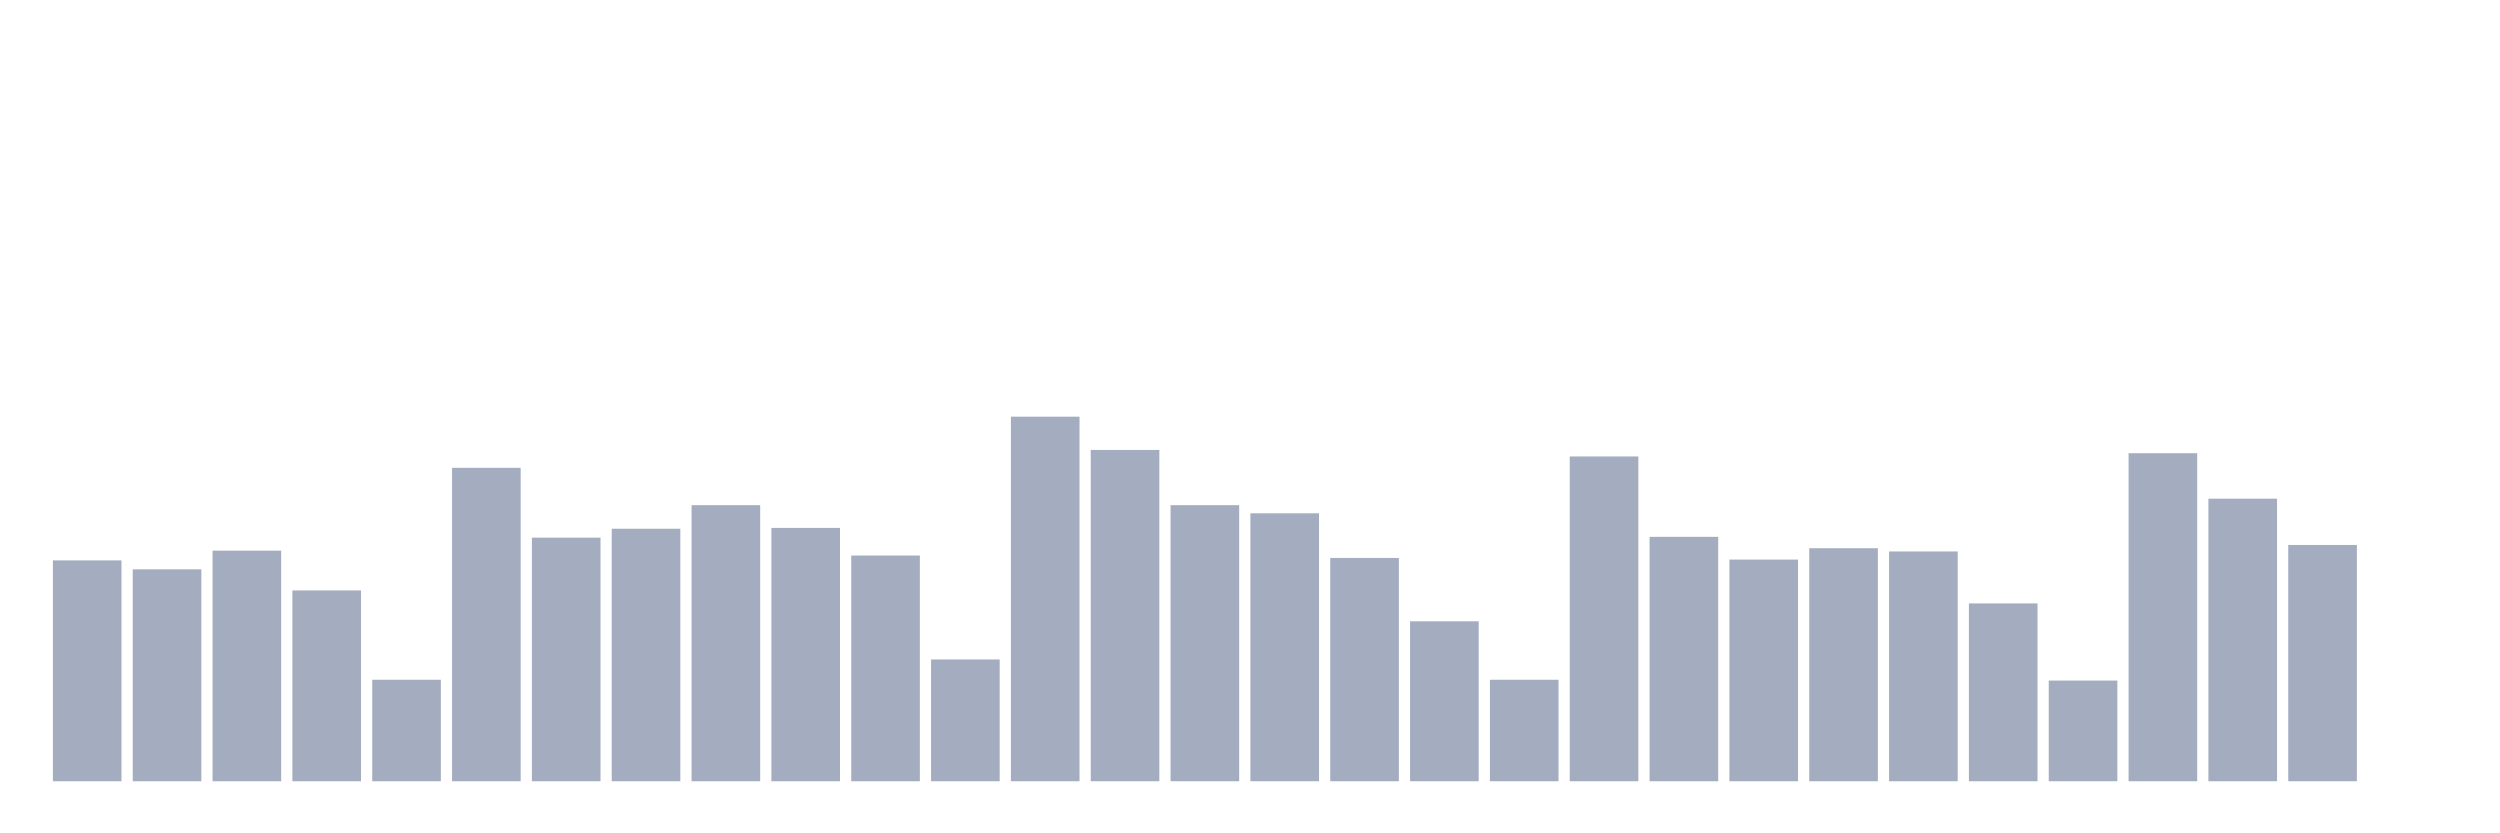 <svg xmlns="http://www.w3.org/2000/svg" viewBox="0 0 480 160"><g transform="translate(10,10)"><rect class="bar" x="0.153" width="13.175" y="97.595" height="42.405" fill="rgb(164,173,192)"></rect><rect class="bar" x="15.482" width="13.175" y="99.31" height="40.69" fill="rgb(164,173,192)"></rect><rect class="bar" x="30.81" width="13.175" y="95.724" height="44.276" fill="rgb(164,173,192)"></rect><rect class="bar" x="46.138" width="13.175" y="103.363" height="36.637" fill="rgb(164,173,192)"></rect><rect class="bar" x="61.466" width="13.175" y="120.512" height="19.488" fill="rgb(164,173,192)"></rect><rect class="bar" x="76.794" width="13.175" y="79.822" height="60.178" fill="rgb(164,173,192)"></rect><rect class="bar" x="92.123" width="13.175" y="93.229" height="46.771" fill="rgb(164,173,192)"></rect><rect class="bar" x="107.451" width="13.175" y="91.514" height="48.486" fill="rgb(164,173,192)"></rect><rect class="bar" x="122.779" width="13.175" y="86.993" height="53.007" fill="rgb(164,173,192)"></rect><rect class="bar" x="138.107" width="13.175" y="91.359" height="48.641" fill="rgb(164,173,192)"></rect><rect class="bar" x="153.436" width="13.175" y="96.659" height="43.341" fill="rgb(164,173,192)"></rect><rect class="bar" x="168.764" width="13.175" y="116.615" height="23.385" fill="rgb(164,173,192)"></rect><rect class="bar" x="184.092" width="13.175" y="70" height="70" fill="rgb(164,173,192)"></rect><rect class="bar" x="199.42" width="13.175" y="76.392" height="63.608" fill="rgb(164,173,192)"></rect><rect class="bar" x="214.748" width="13.175" y="86.993" height="53.007" fill="rgb(164,173,192)"></rect><rect class="bar" x="230.077" width="13.175" y="88.552" height="51.448" fill="rgb(164,173,192)"></rect><rect class="bar" x="245.405" width="13.175" y="97.127" height="42.873" fill="rgb(164,173,192)"></rect><rect class="bar" x="260.733" width="13.175" y="109.287" height="30.713" fill="rgb(164,173,192)"></rect><rect class="bar" x="276.061" width="13.175" y="120.512" height="19.488" fill="rgb(164,173,192)"></rect><rect class="bar" x="291.39" width="13.175" y="77.639" height="62.361" fill="rgb(164,173,192)"></rect><rect class="bar" x="306.718" width="13.175" y="93.073" height="46.927" fill="rgb(164,173,192)"></rect><rect class="bar" x="322.046" width="13.175" y="97.439" height="42.561" fill="rgb(164,173,192)"></rect><rect class="bar" x="337.374" width="13.175" y="95.256" height="44.744" fill="rgb(164,173,192)"></rect><rect class="bar" x="352.702" width="13.175" y="95.88" height="44.12" fill="rgb(164,173,192)"></rect><rect class="bar" x="368.031" width="13.175" y="105.857" height="34.143" fill="rgb(164,173,192)"></rect><rect class="bar" x="383.359" width="13.175" y="120.668" height="19.332" fill="rgb(164,173,192)"></rect><rect class="bar" x="398.687" width="13.175" y="77.016" height="62.984" fill="rgb(164,173,192)"></rect><rect class="bar" x="414.015" width="13.175" y="85.746" height="54.254" fill="rgb(164,173,192)"></rect><rect class="bar" x="429.344" width="13.175" y="94.633" height="45.367" fill="rgb(164,173,192)"></rect><rect class="bar" x="444.672" width="13.175" y="140" height="0" fill="rgb(164,173,192)"></rect></g></svg>